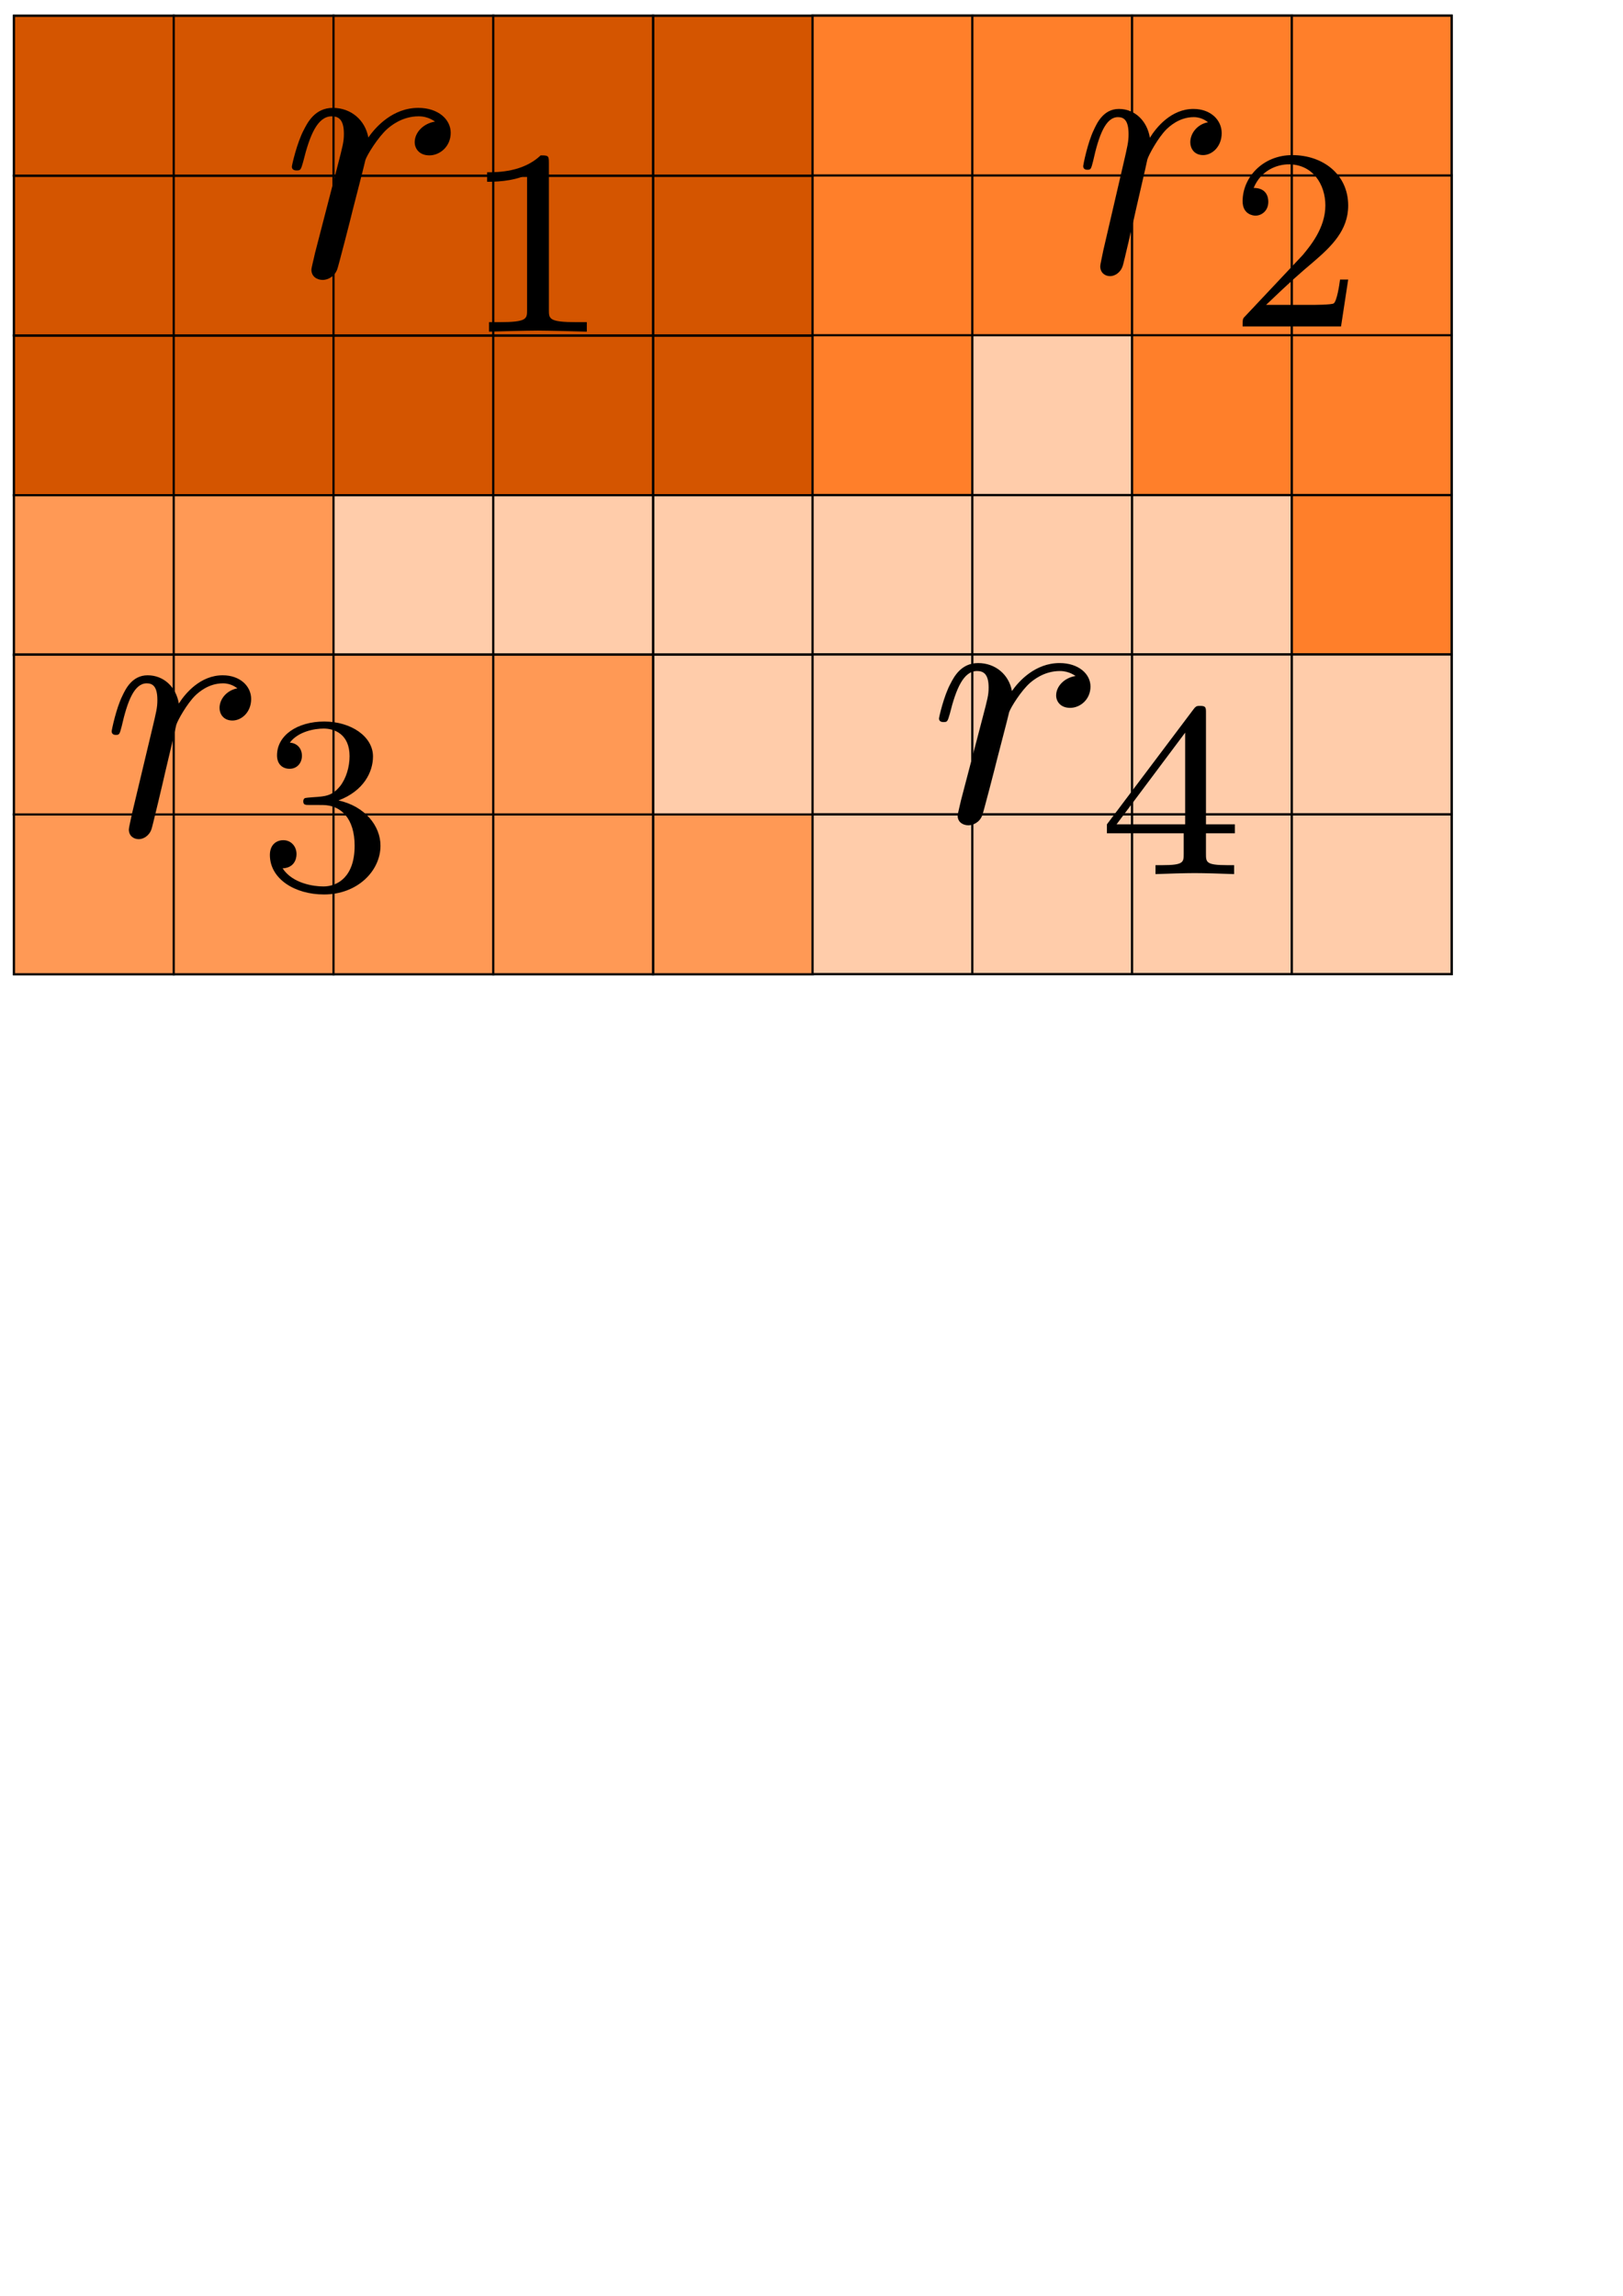 <?xml version="1.0" encoding="UTF-8" standalone="no"?>
<!-- Created with Inkscape (http://www.inkscape.org/) -->

<svg
   xmlns:dc="http://purl.org/dc/elements/1.1/"
   xmlns:cc="http://creativecommons.org/ns#"
   xmlns:rdf="http://www.w3.org/1999/02/22-rdf-syntax-ns#"
   xmlns:svg="http://www.w3.org/2000/svg"
   xmlns="http://www.w3.org/2000/svg"
   xmlns:sodipodi="http://sodipodi.sourceforge.net/DTD/sodipodi-0.dtd"
   xmlns:inkscape="http://www.inkscape.org/namespaces/inkscape"
   version="1.0"
   width="744.094"
   height="1052.362"
   id="svg3951"
   sodipodi:version="0.32"
   inkscape:version="0.47 r22583"
   sodipodi:docname="macromicro.svg"
   inkscape:output_extension="org.inkscape.output.svg.inkscape">
  <sodipodi:namedview
     inkscape:window-height="830"
     inkscape:window-width="1440"
     inkscape:pageshadow="2"
     inkscape:pageopacity="0.0"
     guidetolerance="10.0"
     gridtolerance="10.0"
     objecttolerance="10.0"
     borderopacity="1.0"
     bordercolor="#666666"
     pagecolor="#ffffff"
     id="base"
     showgrid="false"
     inkscape:zoom="1.0517683"
     inkscape:cx="457.20619"
     inkscape:cy="822.37694"
     inkscape:window-x="312"
     inkscape:window-y="89"
     inkscape:current-layer="svg3951"
     inkscape:window-maximized="0" />
  <defs
     id="defs3953">
    <inkscape:perspective
       sodipodi:type="inkscape:persp3d"
       inkscape:vp_x="0 : 526.18109 : 1"
       inkscape:vp_y="0 : 1000 : 0"
       inkscape:vp_z="744.09448 : 526.18109 : 1"
       inkscape:persp3d-origin="372.04724 : 350.78739 : 1"
       id="perspective3963" />
    <clipPath
       id="clipPath3028"
       clipPathUnits="userSpaceOnUse">
      <path
         id="path3030"
         d="m 0,1.801 280,0 0,228.199 -280,0 0,-228.199 z" />
    </clipPath>
    <inkscape:perspective
       id="perspective3018"
       inkscape:persp3d-origin="0.5 : 0.33333333 : 1"
       inkscape:vp_z="1 : 0.5 : 1"
       inkscape:vp_y="0 : 1000 : 0"
       inkscape:vp_x="0 : 0.5 : 1"
       sodipodi:type="inkscape:persp3d" />
    <clipPath
       id="clipPath3864"
       clipPathUnits="userSpaceOnUse">
      <path
         id="path3866"
         d="m 0,1.801 290,0 0,228.199 -290,0 0,-228.199 z" />
    </clipPath>
    <inkscape:perspective
       id="perspective3854"
       inkscape:persp3d-origin="0.5 : 0.33333333 : 1"
       inkscape:vp_z="1 : 0.5 : 1"
       inkscape:vp_y="0 : 1000 : 0"
       inkscape:vp_x="0 : 0.5 : 1"
       sodipodi:type="inkscape:persp3d" />
    <clipPath
       id="clipPath3920"
       clipPathUnits="userSpaceOnUse">
      <path
         id="path3922"
         d="m 0,1.801 290,0 0,218.199 -290,0 0,-218.199 z" />
    </clipPath>
    <inkscape:perspective
       id="perspective3910"
       inkscape:persp3d-origin="0.5 : 0.33333333 : 1"
       inkscape:vp_z="1 : 0.5 : 1"
       inkscape:vp_y="0 : 1000 : 0"
       inkscape:vp_x="0 : 0.5 : 1"
       sodipodi:type="inkscape:persp3d" />
    <clipPath
       id="clipPath3976"
       clipPathUnits="userSpaceOnUse">
      <path
         id="path3978"
         d="m 0,1.801 290,0 0,228.199 -290,0 0,-228.199 z" />
    </clipPath>
    <inkscape:perspective
       id="perspective3966"
       inkscape:persp3d-origin="0.5 : 0.33333333 : 1"
       inkscape:vp_z="1 : 0.5 : 1"
       inkscape:vp_y="0 : 1000 : 0"
       inkscape:vp_x="0 : 0.5 : 1"
       sodipodi:type="inkscape:persp3d" />
  </defs>
  <path
     d="M 6.415,226.999 L 6.415,153.754 L 79.66,153.754 L 79.66,226.999 L 6.415,226.999 z"
     id="path5083"
     style="fill:#d45500;fill-opacity:1;fill-rule:evenodd;stroke:#000000;stroke-width:1;stroke-linecap:butt;stroke-linejoin:miter;stroke-miterlimit:3.976;stroke-dasharray:none;stroke-dashoffset:0;stroke-opacity:1;opacity:1" />
  <path
     d="M 6.415,226.999 L 6.415,153.754 L 79.66,153.754 L 79.66,226.999 L 6.415,226.999 z"
     id="path5085"
     style="fill:#d45500;fill-opacity:1;fill-rule:evenodd;stroke:#000000;stroke-width:1;stroke-linecap:butt;stroke-linejoin:miter;stroke-miterlimit:3.976;stroke-dasharray:none;stroke-dashoffset:0;stroke-opacity:1;opacity:1" />
  <path
     d="M 6.415,226.999 L 6.415,153.754 L 79.66,153.754 L 79.66,226.999 L 6.415,226.999 z"
     id="path5093"
     style="fill:#d45500;fill-opacity:1;fill-rule:evenodd;stroke:#000000;stroke-width:1;stroke-linecap:butt;stroke-linejoin:miter;stroke-miterlimit:3.976;stroke-dasharray:none;stroke-dashoffset:0;stroke-opacity:1;opacity:1" />
  <path
     d="M 79.66,226.999 L 79.66,153.754 L 152.904,153.754 L 152.904,226.999 L 79.66,226.999 z"
     id="path5099"
     style="fill:#d45500;fill-opacity:1;fill-rule:evenodd;stroke:#000000;stroke-width:1;stroke-linecap:butt;stroke-linejoin:miter;stroke-miterlimit:3.976;stroke-dasharray:none;stroke-dashoffset:0;stroke-opacity:1;opacity:1" />
  <path
     d="M 79.66,226.999 L 79.66,153.754 L 152.904,153.754 L 152.904,226.999 L 79.66,226.999 z"
     id="path5101"
     style="fill:#d45500;fill-opacity:1;fill-rule:evenodd;stroke:#000000;stroke-width:1;stroke-linecap:butt;stroke-linejoin:miter;stroke-miterlimit:3.976;stroke-dasharray:none;stroke-dashoffset:0;stroke-opacity:1;opacity:1" />
  <path
     d="M 79.66,226.999 L 79.66,153.754 L 152.904,153.754 L 152.904,226.999 L 79.66,226.999 z"
     id="path5109"
     style="fill:#d45500;fill-opacity:1;fill-rule:evenodd;stroke:#000000;stroke-width:1;stroke-linecap:butt;stroke-linejoin:miter;stroke-miterlimit:3.976;stroke-dasharray:none;stroke-dashoffset:0;stroke-opacity:1;opacity:1" />
  <path
     d="M 152.904,226.999 L 152.904,153.754 L 226.149,153.754 L 226.149,226.999 L 152.904,226.999 z"
     id="path5115"
     style="fill:#d45500;fill-opacity:1;fill-rule:evenodd;stroke:#000000;stroke-width:1;stroke-linecap:butt;stroke-linejoin:miter;stroke-miterlimit:3.976;stroke-dasharray:none;stroke-dashoffset:0;stroke-opacity:1;opacity:1" />
  <path
     d="M 152.904,226.999 L 152.904,153.754 L 226.149,153.754 L 226.149,226.999 L 152.904,226.999 z"
     id="path5117"
     style="fill:#d45500;fill-opacity:1;fill-rule:evenodd;stroke:#000000;stroke-width:1;stroke-linecap:butt;stroke-linejoin:miter;stroke-miterlimit:3.976;stroke-dasharray:none;stroke-dashoffset:0;stroke-opacity:1;opacity:1" />
  <path
     d="M 152.904,226.999 L 152.904,153.754 L 226.149,153.754 L 226.149,226.999 L 152.904,226.999 z"
     id="path5125"
     style="fill:#d45500;fill-opacity:1;fill-rule:evenodd;stroke:#000000;stroke-width:1;stroke-linecap:butt;stroke-linejoin:miter;stroke-miterlimit:3.976;stroke-dasharray:none;stroke-dashoffset:0;stroke-opacity:1;opacity:1" />
  <path
     d="M 299.393,226.999 L 299.393,153.754 L 372.638,153.754 L 372.638,226.999 L 299.393,226.999 z"
     id="path5131"
     style="fill:#d45500;fill-opacity:1;fill-rule:evenodd;stroke:#000000;stroke-width:1;stroke-linecap:butt;stroke-linejoin:miter;stroke-miterlimit:3.976;stroke-dasharray:none;stroke-dashoffset:0;stroke-opacity:1;opacity:1" />
  <path
     d="M 299.393,226.999 L 299.393,153.754 L 372.638,153.754 L 372.638,226.999 L 299.393,226.999 z"
     id="path5133"
     style="fill:#d45500;fill-opacity:1;fill-rule:evenodd;stroke:#000000;stroke-width:1;stroke-linecap:butt;stroke-linejoin:miter;stroke-miterlimit:3.976;stroke-dasharray:none;stroke-dashoffset:0;stroke-opacity:1;opacity:1" />
  <path
     d="M 299.393,226.999 L 299.393,153.754 L 372.638,153.754 L 372.638,226.999 L 299.393,226.999 z"
     id="path5141"
     style="fill:#d45500;fill-opacity:1;fill-rule:evenodd;stroke:#000000;stroke-width:1;stroke-linecap:butt;stroke-linejoin:miter;stroke-miterlimit:3.976;stroke-dasharray:none;stroke-dashoffset:0;stroke-opacity:1;opacity:1" />
  <path
     d="M 226.149,226.999 L 226.149,153.754 L 299.393,153.754 L 299.393,226.999 L 226.149,226.999 z"
     id="path5147"
     style="fill:#d45500;fill-opacity:1;fill-rule:evenodd;stroke:#000000;stroke-width:1;stroke-linecap:butt;stroke-linejoin:miter;stroke-miterlimit:3.976;stroke-dasharray:none;stroke-dashoffset:0;stroke-opacity:1;opacity:1" />
  <path
     d="M 226.149,226.999 L 226.149,153.754 L 299.393,153.754 L 299.393,226.999 L 226.149,226.999 z"
     id="path5149"
     style="fill:#d45500;fill-opacity:1;fill-rule:evenodd;stroke:#000000;stroke-width:1;stroke-linecap:butt;stroke-linejoin:miter;stroke-miterlimit:3.976;stroke-dasharray:none;stroke-dashoffset:0;stroke-opacity:1;opacity:1" />
  <path
     d="M 226.149,226.999 L 226.149,153.754 L 299.393,153.754 L 299.393,226.999 L 226.149,226.999 z"
     id="path5157"
     style="fill:#d45500;fill-opacity:1;fill-rule:evenodd;stroke:#000000;stroke-width:1;stroke-linecap:butt;stroke-linejoin:miter;stroke-miterlimit:3.976;stroke-dasharray:none;stroke-dashoffset:0;stroke-opacity:1;opacity:1" />
  <path
     d="M 6.415,153.754 L 6.415,80.51 L 79.66,80.51 L 79.66,153.754 L 6.415,153.754 z"
     id="path5165"
     style="fill:#d45500;fill-opacity:1;fill-rule:evenodd;stroke:#000000;stroke-width:1;stroke-linecap:butt;stroke-linejoin:miter;stroke-miterlimit:3.976;stroke-dasharray:none;stroke-dashoffset:0;stroke-opacity:1;opacity:1" />
  <path
     d="M 6.415,153.754 L 6.415,80.51 L 79.66,80.51 L 79.66,153.754 L 6.415,153.754 z"
     id="path5167"
     style="fill:#d45500;fill-opacity:1;fill-rule:evenodd;stroke:#000000;stroke-width:1;stroke-linecap:butt;stroke-linejoin:miter;stroke-miterlimit:3.976;stroke-dasharray:none;stroke-dashoffset:0;stroke-opacity:1;opacity:1" />
  <path
     d="M 6.415,153.754 L 6.415,80.51 L 79.66,80.51 L 79.66,153.754 L 6.415,153.754 z"
     id="path5175"
     style="fill:#d45500;fill-opacity:1;fill-rule:evenodd;stroke:#000000;stroke-width:1;stroke-linecap:butt;stroke-linejoin:miter;stroke-miterlimit:3.976;stroke-dasharray:none;stroke-dashoffset:0;stroke-opacity:1;opacity:1" />
  <path
     d="M 79.66,153.754 L 79.66,80.51 L 152.904,80.51 L 152.904,153.754 L 79.66,153.754 z"
     id="path5181"
     style="fill:#d45500;fill-opacity:1;fill-rule:evenodd;stroke:#000000;stroke-width:1;stroke-linecap:butt;stroke-linejoin:miter;stroke-miterlimit:3.976;stroke-dasharray:none;stroke-dashoffset:0;stroke-opacity:1;opacity:1" />
  <path
     d="M 79.66,153.754 L 79.66,80.51 L 152.904,80.51 L 152.904,153.754 L 79.66,153.754 z"
     id="path5183"
     style="fill:#d45500;fill-opacity:1;fill-rule:evenodd;stroke:#000000;stroke-width:1;stroke-linecap:butt;stroke-linejoin:miter;stroke-miterlimit:3.976;stroke-dasharray:none;stroke-dashoffset:0;stroke-opacity:1;opacity:1" />
  <path
     d="M 79.66,153.754 L 79.66,80.51 L 152.904,80.51 L 152.904,153.754 L 79.66,153.754 z"
     id="path5191"
     style="fill:#d45500;fill-opacity:1;fill-rule:evenodd;stroke:#000000;stroke-width:1;stroke-linecap:butt;stroke-linejoin:miter;stroke-miterlimit:3.976;stroke-dasharray:none;stroke-dashoffset:0;stroke-opacity:1;opacity:1" />
  <path
     d="M 152.904,153.754 L 152.904,80.51 L 226.149,80.51 L 226.149,153.754 L 152.904,153.754 z"
     id="path5197"
     style="fill:#d45500;fill-opacity:1;fill-rule:evenodd;stroke:#000000;stroke-width:1;stroke-linecap:butt;stroke-linejoin:miter;stroke-miterlimit:3.976;stroke-dasharray:none;stroke-dashoffset:0;stroke-opacity:1;opacity:1" />
  <path
     d="M 152.904,153.754 L 152.904,80.51 L 226.149,80.51 L 226.149,153.754 L 152.904,153.754 z"
     id="path5199"
     style="fill:#d45500;fill-opacity:1;fill-rule:evenodd;stroke:#000000;stroke-width:1;stroke-linecap:butt;stroke-linejoin:miter;stroke-miterlimit:3.976;stroke-dasharray:none;stroke-dashoffset:0;stroke-opacity:1;opacity:1" />
  <path
     d="M 152.904,153.754 L 152.904,80.51 L 226.149,80.51 L 226.149,153.754 L 152.904,153.754 z"
     id="path5207"
     style="fill:#d45500;fill-opacity:1;fill-rule:evenodd;stroke:#000000;stroke-width:1;stroke-linecap:butt;stroke-linejoin:miter;stroke-miterlimit:3.976;stroke-dasharray:none;stroke-dashoffset:0;stroke-opacity:1;opacity:1" />
  <path
     d="M 299.393,153.754 L 299.393,80.51 L 372.638,80.51 L 372.638,153.754 L 299.393,153.754 z"
     id="path5213"
     style="fill:#d45500;fill-opacity:1;fill-rule:evenodd;stroke:#000000;stroke-width:1;stroke-linecap:butt;stroke-linejoin:miter;stroke-miterlimit:3.976;stroke-dasharray:none;stroke-dashoffset:0;stroke-opacity:1;opacity:1" />
  <path
     d="M 299.393,153.754 L 299.393,80.51 L 372.638,80.51 L 372.638,153.754 L 299.393,153.754 z"
     id="path5215"
     style="fill:#d45500;fill-opacity:1;fill-rule:evenodd;stroke:#000000;stroke-width:1;stroke-linecap:butt;stroke-linejoin:miter;stroke-miterlimit:3.976;stroke-dasharray:none;stroke-dashoffset:0;stroke-opacity:1;opacity:1" />
  <path
     d="M 299.393,153.754 L 299.393,80.51 L 372.638,80.51 L 372.638,153.754 L 299.393,153.754 z"
     id="path5223"
     style="fill:#d45500;fill-opacity:1;fill-rule:evenodd;stroke:#000000;stroke-width:1;stroke-linecap:butt;stroke-linejoin:miter;stroke-miterlimit:3.976;stroke-dasharray:none;stroke-dashoffset:0;stroke-opacity:1;opacity:1" />
  <path
     d="M 226.149,153.754 L 226.149,80.51 L 299.393,80.51 L 299.393,153.754 L 226.149,153.754 z"
     id="path5229"
     style="fill:#d45500;fill-opacity:1;fill-rule:evenodd;stroke:#000000;stroke-width:1;stroke-linecap:butt;stroke-linejoin:miter;stroke-miterlimit:3.976;stroke-dasharray:none;stroke-dashoffset:0;stroke-opacity:1;opacity:1" />
  <path
     d="M 226.149,153.754 L 226.149,80.51 L 299.393,80.51 L 299.393,153.754 L 226.149,153.754 z"
     id="path5231"
     style="fill:#d45500;fill-opacity:1;fill-rule:evenodd;stroke:#000000;stroke-width:1;stroke-linecap:butt;stroke-linejoin:miter;stroke-miterlimit:3.976;stroke-dasharray:none;stroke-dashoffset:0;stroke-opacity:1;opacity:1" />
  <path
     d="M 226.149,153.754 L 226.149,80.51 L 299.393,80.51 L 299.393,153.754 L 226.149,153.754 z"
     id="path5239"
     style="fill:#d45500;fill-opacity:1;fill-rule:evenodd;stroke:#000000;stroke-width:1;stroke-linecap:butt;stroke-linejoin:miter;stroke-miterlimit:3.976;stroke-dasharray:none;stroke-dashoffset:0;stroke-opacity:1;opacity:1" />
  <path
     d="M 6.415,80.51 L 6.415,7.265 L 79.66,7.265 L 79.66,80.51 L 6.415,80.51 z"
     id="path5247"
     style="fill:#d45500;fill-opacity:1;fill-rule:evenodd;stroke:#000000;stroke-width:1;stroke-linecap:butt;stroke-linejoin:miter;stroke-miterlimit:3.976;stroke-dasharray:none;stroke-dashoffset:0;stroke-opacity:1;opacity:1" />
  <path
     d="M 6.415,80.51 L 6.415,7.265 L 79.66,7.265 L 79.66,80.51 L 6.415,80.51 z"
     id="path5249"
     style="fill:#d45500;fill-opacity:1;fill-rule:evenodd;stroke:#000000;stroke-width:1;stroke-linecap:butt;stroke-linejoin:miter;stroke-miterlimit:3.976;stroke-dasharray:none;stroke-dashoffset:0;stroke-opacity:1;opacity:1" />
  <path
     d="M 6.415,80.51 L 6.415,7.265 L 79.66,7.265 L 79.66,80.51 L 6.415,80.51 z"
     id="path5257"
     style="fill:#d45500;fill-opacity:1;fill-rule:evenodd;stroke:#000000;stroke-width:1;stroke-linecap:butt;stroke-linejoin:miter;stroke-miterlimit:3.976;stroke-dasharray:none;stroke-dashoffset:0;stroke-opacity:1;opacity:1" />
  <path
     d="M 79.66,80.51 L 79.66,7.265 L 152.904,7.265 L 152.904,80.51 L 79.66,80.51 z"
     id="path5263"
     style="fill:#d45500;fill-opacity:1;fill-rule:evenodd;stroke:#000000;stroke-width:1;stroke-linecap:butt;stroke-linejoin:miter;stroke-miterlimit:3.976;stroke-dasharray:none;stroke-dashoffset:0;stroke-opacity:1;opacity:1" />
  <path
     d="M 79.66,80.51 L 79.66,7.265 L 152.904,7.265 L 152.904,80.51 L 79.66,80.51 z"
     id="path5265"
     style="fill:#d45500;fill-opacity:1;fill-rule:evenodd;stroke:#000000;stroke-width:1;stroke-linecap:butt;stroke-linejoin:miter;stroke-miterlimit:3.976;stroke-dasharray:none;stroke-dashoffset:0;stroke-opacity:1;opacity:1" />
  <path
     d="M 79.66,80.51 L 79.66,7.265 L 152.904,7.265 L 152.904,80.51 L 79.66,80.51 z"
     id="path5273"
     style="fill:#d45500;fill-opacity:1;fill-rule:evenodd;stroke:#000000;stroke-width:1;stroke-linecap:butt;stroke-linejoin:miter;stroke-miterlimit:3.976;stroke-dasharray:none;stroke-dashoffset:0;stroke-opacity:1;opacity:1" />
  <path
     d="M 152.904,80.51 L 152.904,7.265 L 226.149,7.265 L 226.149,80.51 L 152.904,80.51 z"
     id="path5279"
     style="fill:#d45500;fill-opacity:1;fill-rule:evenodd;stroke:#000000;stroke-width:1;stroke-linecap:butt;stroke-linejoin:miter;stroke-miterlimit:3.976;stroke-dasharray:none;stroke-dashoffset:0;stroke-opacity:1;opacity:1" />
  <path
     d="M 152.904,80.51 L 152.904,7.265 L 226.149,7.265 L 226.149,80.51 L 152.904,80.51 z"
     id="path5281"
     style="fill:#d45500;fill-opacity:1;fill-rule:evenodd;stroke:#000000;stroke-width:1;stroke-linecap:butt;stroke-linejoin:miter;stroke-miterlimit:3.976;stroke-dasharray:none;stroke-dashoffset:0;stroke-opacity:1;opacity:1" />
  <path
     d="M 152.904,80.51 L 152.904,7.265 L 226.149,7.265 L 226.149,80.51 L 152.904,80.51 z"
     id="path5289"
     style="fill:#d45500;fill-opacity:1;fill-rule:evenodd;stroke:#000000;stroke-width:1;stroke-linecap:butt;stroke-linejoin:miter;stroke-miterlimit:3.976;stroke-dasharray:none;stroke-dashoffset:0;stroke-opacity:1;opacity:1" />
  <path
     d="M 299.393,80.51 L 299.393,7.265 L 372.638,7.265 L 372.638,80.51 L 299.393,80.51 z"
     id="path5295"
     style="fill:#d45500;fill-opacity:1;fill-rule:evenodd;stroke:#000000;stroke-width:1;stroke-linecap:butt;stroke-linejoin:miter;stroke-miterlimit:3.976;stroke-dasharray:none;stroke-dashoffset:0;stroke-opacity:1;opacity:1" />
  <path
     d="M 299.393,80.51 L 299.393,7.265 L 372.638,7.265 L 372.638,80.51 L 299.393,80.51 z"
     id="path5297"
     style="fill:#d45500;fill-opacity:1;fill-rule:evenodd;stroke:#000000;stroke-width:1;stroke-linecap:butt;stroke-linejoin:miter;stroke-miterlimit:3.976;stroke-dasharray:none;stroke-dashoffset:0;stroke-opacity:1;opacity:1" />
  <path
     d="M 299.393,80.51 L 299.393,7.265 L 372.638,7.265 L 372.638,80.51 L 299.393,80.51 z"
     id="path5305"
     style="fill:#d45500;fill-opacity:1;fill-rule:evenodd;stroke:#000000;stroke-width:1;stroke-linecap:butt;stroke-linejoin:miter;stroke-miterlimit:3.976;stroke-dasharray:none;stroke-dashoffset:0;stroke-opacity:1;opacity:1" />
  <path
     d="M 226.149,80.51 L 226.149,7.265 L 299.393,7.265 L 299.393,80.51 L 226.149,80.51 z"
     id="path5311"
     style="fill:#d45500;fill-opacity:1;fill-rule:evenodd;stroke:#000000;stroke-width:1;stroke-linecap:butt;stroke-linejoin:miter;stroke-miterlimit:3.976;stroke-dasharray:none;stroke-dashoffset:0;stroke-opacity:1;opacity:1" />
  <path
     d="M 226.149,80.51 L 226.149,7.265 L 299.393,7.265 L 299.393,80.51 L 226.149,80.51 z"
     id="path5313"
     style="fill:#d45500;fill-opacity:1;fill-rule:evenodd;stroke:#000000;stroke-width:1;stroke-linecap:butt;stroke-linejoin:miter;stroke-miterlimit:3.976;stroke-dasharray:none;stroke-dashoffset:0;stroke-opacity:1;opacity:1" />
  <path
     d="M 226.149,80.51 L 226.149,7.265 L 299.393,7.265 L 299.393,80.51 L 226.149,80.51 z"
     id="path5321"
     style="fill:#d45500;fill-opacity:1;fill-rule:evenodd;stroke:#000000;stroke-width:1;stroke-linecap:butt;stroke-linejoin:miter;stroke-miterlimit:3.976;stroke-dasharray:none;stroke-dashoffset:0;stroke-opacity:1;opacity:1" />
  <g
     transform="matrix(5.002,0,0,-4.839,131.102,157.842)"
     inkscape:label="teste"
     id="g3020"
     style="fill:#000000;fill-opacity:1">
    <g
       transform="scale(0.1,0.1)"
       id="g3022"
       style="fill:#000000;fill-opacity:1">
      <g
         id="g3024"
         style="fill:#000000;fill-opacity:1">
        <g
           clip-path="url(#clipPath3028)"
           id="g3026"
           style="fill:#000000;fill-opacity:1">
          <path
             id="path3032"
             style="fill:#000000;fill-opacity:1;fill-rule:nonzero;stroke:none"
             d="m 26.559,86.18 c -1.078,-5.391 -3.231,-13.66 -3.231,-15.461 0,-6.469 5.024,-9.699 10.402,-9.699 4.301,0 10.758,2.879 13.27,10.059 0.719,1.441 12.91,50.344 14.352,56.813 2.867,11.859 9.32,37.031 11.476,46.738 1.434,4.672 11.48,21.57 20.094,29.48 2.867,2.52 13.269,11.891 28.687,11.891 9.321,0 14.7,-4.98 15.063,-4.98 C 125.898,209.23 118,200.699 118,191.461 c 0,-5.691 3.898,-12.449 13.48,-12.449 9.579,0 19.532,8.34 19.532,21.398 0,12.699 -11.473,23.59 -29.711,23.59 C 98.051,224 82.309,206.129 75.512,195.91 72.648,212.32 59.77,224 42.961,224 26.512,224 19.711,209.891 16.488,203.391 10.051,191.102 5.398,169.41 5.398,168.328 c 0,-3.609 3.59,-3.609 4.301,-3.609 3.59,0 3.949,0.359 6.102,8.301 6.098,25.64 13.27,42.98 26.18,42.98 6.098,0 11.121,-2.898 11.121,-16.559 0,-7.55 -1.07,-11.511 -5.742,-30.203" />
          <path
             id="path3034"
             style="fill:#000000;fill-opacity:1;fill-rule:nonzero;stroke:none"
             d="m 241,171.93 c 0,6.789 -0.5,7.07 -7.52,7.07 -16.039,-15.75 -38.839,-16 -49.109,-16 l 0,-9 c 6.059,0 22.731,0 36.629,6.629 l 0,-128.07 c 0,-8.289 0,-11.547 -25.27,-11.547 l -9.601,0 0,-9 c 4.519,0.25 35.402,1 44.691,1 7.782,0 39.41,-0.75 44.942,-1 l 0,9 -9.582,0 C 241,21.012 241,24.281 241,32.578" />
        </g>
      </g>
    </g>
  </g>
  <path
     d="M 6.415,300.243 L 6.415,226.999 L 79.66,226.999 L 79.66,300.243 L 6.415,300.243 z"
     id="path3961"
     style="fill:#383838;fill-opacity:1;fill-rule:evenodd;stroke:#000000;stroke-width:1;stroke-linecap:butt;stroke-linejoin:miter;stroke-miterlimit:3.976;stroke-dasharray:none;stroke-dashoffset:0;stroke-opacity:1;opacity:1" />
  <path
     d="M 6.415,300.243 L 6.415,226.999 L 79.66,226.999 L 79.66,300.243 L 6.415,300.243 z"
     id="path4478"
     style="fill:#383838;fill-opacity:1;fill-rule:evenodd;stroke:#000000;stroke-width:1;stroke-linecap:butt;stroke-linejoin:miter;stroke-miterlimit:3.976;stroke-dasharray:none;stroke-dashoffset:0;stroke-opacity:1;opacity:1" />
  <path
     d="M 6.415,300.243 L 6.415,226.999 L 79.66,226.999 L 79.66,300.243 L 6.415,300.243 z"
     id="path4952"
     style="fill:#ff9955;fill-opacity:1;fill-rule:evenodd;stroke:#000000;stroke-width:1;stroke-linecap:butt;stroke-linejoin:miter;stroke-miterlimit:3.976;stroke-dasharray:none;stroke-dashoffset:0;stroke-opacity:1;opacity:1" />
  <path
     d="M 79.66,300.243 L 79.66,226.999 L 152.904,226.999 L 152.904,300.243 L 79.66,300.243 z"
     id="path4975"
     style="fill:#383838;fill-opacity:1;fill-rule:evenodd;stroke:#000000;stroke-width:1;stroke-linecap:butt;stroke-linejoin:miter;stroke-miterlimit:3.976;stroke-dasharray:none;stroke-dashoffset:0;stroke-opacity:1;opacity:1" />
  <path
     d="M 79.66,300.243 L 79.66,226.999 L 152.904,226.999 L 152.904,300.243 L 79.66,300.243 z"
     id="path4977"
     style="fill:#383838;fill-opacity:1;fill-rule:evenodd;stroke:#000000;stroke-width:1;stroke-linecap:butt;stroke-linejoin:miter;stroke-miterlimit:3.976;stroke-dasharray:none;stroke-dashoffset:0;stroke-opacity:1;opacity:1" />
  <path
     d="M 79.66,300.243 L 79.66,226.999 L 152.904,226.999 L 152.904,300.243 L 79.66,300.243 z"
     id="path4985"
     style="fill:#ff9955;fill-opacity:1;fill-rule:evenodd;stroke:#000000;stroke-width:1;stroke-linecap:butt;stroke-linejoin:miter;stroke-miterlimit:3.976;stroke-dasharray:none;stroke-dashoffset:0;stroke-opacity:1;opacity:1" />
  <path
     d="M 152.904,300.243 L 152.904,226.999 L 226.149,226.999 L 226.149,300.243 L 152.904,300.243 z"
     id="path4991"
     style="fill:#666666;fill-opacity:1;fill-rule:evenodd;stroke:#000000;stroke-width:1;stroke-linecap:butt;stroke-linejoin:miter;stroke-miterlimit:3.976;stroke-dasharray:none;stroke-dashoffset:0;stroke-opacity:1;opacity:1" />
  <path
     d="M 152.904,300.243 L 152.904,226.999 L 226.149,226.999 L 226.149,300.243 L 152.904,300.243 z"
     id="path4993"
     style="fill:#666666;fill-opacity:1;fill-rule:evenodd;stroke:#000000;stroke-width:1;stroke-linecap:butt;stroke-linejoin:miter;stroke-miterlimit:3.976;stroke-dasharray:none;stroke-dashoffset:0;stroke-opacity:1;opacity:1" />
  <path
     d="M 152.904,300.243 L 152.904,226.999 L 226.149,226.999 L 226.149,300.243 L 152.904,300.243 z"
     id="path5001"
     style="fill:#ffccaa;fill-opacity:1;fill-rule:evenodd;stroke:#000000;stroke-width:1;stroke-linecap:butt;stroke-linejoin:miter;stroke-miterlimit:3.976;stroke-dasharray:none;stroke-dashoffset:0;stroke-opacity:1;opacity:1" />
  <path
     d="M 299.393,300.243 L 299.393,226.999 L 372.638,226.999 L 372.638,300.243 L 299.393,300.243 z"
     id="path5007"
     style="fill:#666666;fill-opacity:1;fill-rule:evenodd;stroke:#000000;stroke-width:1;stroke-linecap:butt;stroke-linejoin:miter;stroke-miterlimit:3.976;stroke-dasharray:none;stroke-dashoffset:0;stroke-opacity:1;opacity:1" />
  <path
     d="M 299.393,300.243 L 299.393,226.999 L 372.638,226.999 L 372.638,300.243 L 299.393,300.243 z"
     id="path5009"
     style="fill:#666666;fill-opacity:1;fill-rule:evenodd;stroke:#000000;stroke-width:1;stroke-linecap:butt;stroke-linejoin:miter;stroke-miterlimit:3.976;stroke-dasharray:none;stroke-dashoffset:0;stroke-opacity:1;opacity:1" />
  <path
     d="M 299.393,300.243 L 299.393,226.999 L 372.638,226.999 L 372.638,300.243 L 299.393,300.243 z"
     id="path5017"
     style="fill:#ffccaa;fill-opacity:1;fill-rule:evenodd;stroke:#000000;stroke-width:1;stroke-linecap:butt;stroke-linejoin:miter;stroke-miterlimit:3.976;stroke-dasharray:none;stroke-dashoffset:0;stroke-opacity:1;opacity:1" />
  <path
     d="M 226.149,300.243 L 226.149,226.999 L 299.393,226.999 L 299.393,300.243 L 226.149,300.243 z"
     id="path5023"
     style="fill:none;fill-opacity:1;fill-rule:evenodd;stroke:#000000;stroke-width:1;stroke-linecap:butt;stroke-linejoin:miter;stroke-miterlimit:3.976;stroke-dasharray:none;stroke-dashoffset:0;stroke-opacity:1;opacity:1" />
  <path
     d="M 226.149,300.243 L 226.149,226.999 L 299.393,226.999 L 299.393,300.243 L 226.149,300.243 z"
     id="path5025"
     style="fill:none;fill-opacity:1;fill-rule:evenodd;stroke:#000000;stroke-width:1;stroke-linecap:butt;stroke-linejoin:miter;stroke-miterlimit:3.976;stroke-dasharray:none;stroke-dashoffset:0;stroke-opacity:1;opacity:1" />
  <path
     d="M 226.149,300.243 L 226.149,226.999 L 299.393,226.999 L 299.393,300.243 L 226.149,300.243 z"
     id="path5033"
     style="fill:#ffccaa;fill-opacity:1;fill-rule:evenodd;stroke:#000000;stroke-width:1;stroke-linecap:butt;stroke-linejoin:miter;stroke-miterlimit:3.976;stroke-dasharray:none;stroke-dashoffset:0;stroke-opacity:1;opacity:1" />
  <path
     d="M 372.537,300.161 L 372.537,226.917 L 445.781,226.917 L 445.781,300.161 L 372.537,300.161 z"
     id="path7557"
     style="fill:none;fill-opacity:1;fill-rule:evenodd;stroke:#000000;stroke-width:1;stroke-linecap:butt;stroke-linejoin:miter;stroke-miterlimit:3.976;stroke-dasharray:none;stroke-dashoffset:0;stroke-opacity:1;opacity:1" />
  <path
     d="M 372.537,300.161 L 372.537,226.917 L 445.781,226.917 L 445.781,300.161 L 372.537,300.161 z"
     id="path7559"
     style="fill:none;fill-opacity:1;fill-rule:evenodd;stroke:#000000;stroke-width:1;stroke-linecap:butt;stroke-linejoin:miter;stroke-miterlimit:3.976;stroke-dasharray:none;stroke-dashoffset:0;stroke-opacity:1;opacity:1" />
  <path
     d="M 372.537,300.161 L 372.537,226.917 L 445.781,226.917 L 445.781,300.161 L 372.537,300.161 z"
     id="path7561"
     style="fill:#ffccaa;fill-opacity:1;fill-rule:evenodd;stroke:#000000;stroke-width:1;stroke-linecap:butt;stroke-linejoin:miter;stroke-miterlimit:3.976;stroke-dasharray:none;stroke-dashoffset:0;stroke-opacity:1;opacity:1" />
  <path
     d="M 445.781,300.161 L 445.781,226.917 L 519.026,226.917 L 519.026,300.161 L 445.781,300.161 z"
     id="path7563"
     style="fill:none;fill-opacity:1;fill-rule:evenodd;stroke:#000000;stroke-width:1;stroke-linecap:butt;stroke-linejoin:miter;stroke-miterlimit:3.976;stroke-dasharray:none;stroke-dashoffset:0;stroke-opacity:1;opacity:1" />
  <path
     d="M 445.781,300.161 L 445.781,226.917 L 519.026,226.917 L 519.026,300.161 L 445.781,300.161 z"
     id="path7565"
     style="fill:none;fill-opacity:1;fill-rule:evenodd;stroke:#000000;stroke-width:1;stroke-linecap:butt;stroke-linejoin:miter;stroke-miterlimit:3.976;stroke-dasharray:none;stroke-dashoffset:0;stroke-opacity:1;opacity:1" />
  <path
     d="M 445.781,300.161 L 445.781,226.917 L 519.026,226.917 L 519.026,300.161 L 445.781,300.161 z"
     id="path7567"
     style="fill:#ffccaa;fill-opacity:1;fill-rule:evenodd;stroke:#000000;stroke-width:1;stroke-linecap:butt;stroke-linejoin:miter;stroke-miterlimit:3.976;stroke-dasharray:none;stroke-dashoffset:0;stroke-opacity:1;opacity:1" />
  <path
     d="M 519.026,300.161 L 519.026,226.917 L 592.27,226.917 L 592.27,300.161 L 519.026,300.161 z"
     id="path7569"
     style="fill:none;fill-opacity:1;fill-rule:evenodd;stroke:#000000;stroke-width:1;stroke-linecap:butt;stroke-linejoin:miter;stroke-miterlimit:3.976;stroke-dasharray:none;stroke-dashoffset:0;stroke-opacity:1;opacity:1" />
  <path
     d="M 519.026,300.161 L 519.026,226.917 L 592.27,226.917 L 592.27,300.161 L 519.026,300.161 z"
     id="path7571"
     style="fill:none;fill-opacity:1;fill-rule:evenodd;stroke:#000000;stroke-width:1;stroke-linecap:butt;stroke-linejoin:miter;stroke-miterlimit:3.976;stroke-dasharray:none;stroke-dashoffset:0;stroke-opacity:1;opacity:1" />
  <path
     d="M 519.026,300.161 L 519.026,226.917 L 592.27,226.917 L 592.27,300.161 L 519.026,300.161 z"
     id="path7573"
     style="fill:#ffccaa;fill-opacity:1;fill-rule:evenodd;stroke:#000000;stroke-width:1;stroke-linecap:butt;stroke-linejoin:miter;stroke-miterlimit:3.976;stroke-dasharray:none;stroke-dashoffset:0;stroke-opacity:1;opacity:1" />
  <path
     d="M 592.27,300.161 L 592.27,226.917 L 665.515,226.917 L 665.515,300.161 L 592.27,300.161 z"
     id="path7581"
     style="fill:none;fill-opacity:1;fill-rule:evenodd;stroke:#000000;stroke-width:1;stroke-linecap:butt;stroke-linejoin:miter;stroke-miterlimit:3.976;stroke-dasharray:none;stroke-dashoffset:0;stroke-opacity:1;opacity:1" />
  <path
     d="M 592.27,300.161 L 592.27,226.917 L 665.515,226.917 L 665.515,300.161 L 592.27,300.161 z"
     id="path7583"
     style="fill:none;fill-opacity:1;fill-rule:evenodd;stroke:#000000;stroke-width:1;stroke-linecap:butt;stroke-linejoin:miter;stroke-miterlimit:3.976;stroke-dasharray:none;stroke-dashoffset:0;stroke-opacity:1;opacity:1" />
  <path
     d="M 592.27,300.161 L 592.27,226.917 L 665.515,226.917 L 665.515,300.161 L 592.27,300.161 z"
     id="path7585"
     style="fill:#ff7f2a;fill-opacity:1;fill-rule:evenodd;stroke:#000000;stroke-width:1;stroke-linecap:butt;stroke-linejoin:miter;stroke-miterlimit:3.976;stroke-dasharray:none;stroke-dashoffset:0;stroke-opacity:1;opacity:1" />
  <path
     d="M 372.537,226.917 L 372.537,153.672 L 445.781,153.672 L 445.781,226.917 L 372.537,226.917 z"
     id="path7587"
     style="fill:none;fill-opacity:1;fill-rule:evenodd;stroke:#000000;stroke-width:1;stroke-linecap:butt;stroke-linejoin:miter;stroke-miterlimit:3.976;stroke-dasharray:none;stroke-dashoffset:0;stroke-opacity:1;opacity:1" />
  <path
     d="M 372.537,226.917 L 372.537,153.672 L 445.781,153.672 L 445.781,226.917 L 372.537,226.917 z"
     id="path7589"
     style="fill:none;fill-opacity:1;fill-rule:evenodd;stroke:#000000;stroke-width:1;stroke-linecap:butt;stroke-linejoin:miter;stroke-miterlimit:3.976;stroke-dasharray:none;stroke-dashoffset:0;stroke-opacity:1;opacity:1" />
  <path
     d="M 372.537,226.917 L 372.537,153.672 L 445.781,153.672 L 445.781,226.917 L 372.537,226.917 z"
     id="path7591"
     style="fill:#ff7f2a;fill-opacity:1;fill-rule:evenodd;stroke:#000000;stroke-width:1;stroke-linecap:butt;stroke-linejoin:miter;stroke-miterlimit:3.976;stroke-dasharray:none;stroke-dashoffset:0;stroke-opacity:1;opacity:1" />
  <path
     d="M 445.781,226.917 L 445.781,153.672 L 519.026,153.672 L 519.026,226.917 L 445.781,226.917 z"
     id="path7593"
     style="fill:none;fill-opacity:1;fill-rule:evenodd;stroke:#000000;stroke-width:1;stroke-linecap:butt;stroke-linejoin:miter;stroke-miterlimit:3.976;stroke-dasharray:none;stroke-dashoffset:0;stroke-opacity:1;opacity:1" />
  <path
     d="M 445.781,226.917 L 445.781,153.672 L 519.026,153.672 L 519.026,226.917 L 445.781,226.917 z"
     id="path7595"
     style="fill:none;fill-opacity:1;fill-rule:evenodd;stroke:#000000;stroke-width:1;stroke-linecap:butt;stroke-linejoin:miter;stroke-miterlimit:3.976;stroke-dasharray:none;stroke-dashoffset:0;stroke-opacity:1;opacity:1" />
  <path
     d="M 445.781,226.917 L 445.781,153.672 L 519.026,153.672 L 519.026,226.917 L 445.781,226.917 z"
     id="path7597"
     style="fill:#ffccaa;fill-opacity:1;fill-rule:evenodd;stroke:#000000;stroke-width:1;stroke-linecap:butt;stroke-linejoin:miter;stroke-miterlimit:3.976;stroke-dasharray:none;stroke-dashoffset:0;stroke-opacity:1;opacity:1" />
  <path
     d="M 519.026,226.917 L 519.026,153.672 L 592.27,153.672 L 592.27,226.917 L 519.026,226.917 z"
     id="path7599"
     style="fill:#ccffaa;fill-opacity:1;fill-rule:evenodd;stroke:#000000;stroke-width:1;stroke-linecap:butt;stroke-linejoin:miter;stroke-miterlimit:3.976;stroke-dasharray:none;stroke-dashoffset:0;stroke-opacity:1;opacity:1" />
  <path
     d="M 519.026,226.917 L 519.026,153.672 L 592.27,153.672 L 592.27,226.917 L 519.026,226.917 z"
     id="path7601"
     style="fill:#ccffaa;fill-opacity:1;fill-rule:evenodd;stroke:#000000;stroke-width:1;stroke-linecap:butt;stroke-linejoin:miter;stroke-miterlimit:3.976;stroke-dasharray:none;stroke-dashoffset:0;stroke-opacity:1;opacity:1" />
  <path
     d="M 519.026,226.917 L 519.026,153.672 L 592.27,153.672 L 592.27,226.917 L 519.026,226.917 z"
     id="path7603"
     style="fill:#ff7f2a;fill-opacity:1;fill-rule:evenodd;stroke:#000000;stroke-width:1;stroke-linecap:butt;stroke-linejoin:miter;stroke-miterlimit:3.976;stroke-dasharray:none;stroke-dashoffset:0;stroke-opacity:1;opacity:1" />
  <path
     d="M 592.27,226.917 L 592.27,153.672 L 665.515,153.672 L 665.515,226.917 L 592.27,226.917 z"
     id="path7611"
     style="fill:#ccffaa;fill-opacity:1;fill-rule:evenodd;stroke:#000000;stroke-width:1;stroke-linecap:butt;stroke-linejoin:miter;stroke-miterlimit:3.976;stroke-dasharray:none;stroke-dashoffset:0;stroke-opacity:1;opacity:1" />
  <path
     d="M 592.27,226.917 L 592.27,153.672 L 665.515,153.672 L 665.515,226.917 L 592.27,226.917 z"
     id="path7613"
     style="fill:#ccffaa;fill-opacity:1;fill-rule:evenodd;stroke:#000000;stroke-width:1;stroke-linecap:butt;stroke-linejoin:miter;stroke-miterlimit:3.976;stroke-dasharray:none;stroke-dashoffset:0;stroke-opacity:1;opacity:1" />
  <path
     d="M 592.27,226.917 L 592.27,153.672 L 665.515,153.672 L 665.515,226.917 L 592.27,226.917 z"
     id="path7615"
     style="fill:#ff7f2a;fill-opacity:1;fill-rule:evenodd;stroke:#000000;stroke-width:1;stroke-linecap:butt;stroke-linejoin:miter;stroke-miterlimit:3.976;stroke-dasharray:none;stroke-dashoffset:0;stroke-opacity:1;opacity:1" />
  <path
     d="M 372.537,153.672 L 372.537,80.428 L 445.781,80.428 L 445.781,153.672 L 372.537,153.672 z"
     id="path7617"
     style="fill:none;fill-opacity:1;fill-rule:evenodd;stroke:#000000;stroke-width:1;stroke-linecap:butt;stroke-linejoin:miter;stroke-miterlimit:3.976;stroke-dasharray:none;stroke-dashoffset:0;stroke-opacity:1;opacity:1" />
  <path
     d="M 372.537,153.672 L 372.537,80.428 L 445.781,80.428 L 445.781,153.672 L 372.537,153.672 z"
     id="path7619"
     style="fill:none;fill-opacity:1;fill-rule:evenodd;stroke:#000000;stroke-width:1;stroke-linecap:butt;stroke-linejoin:miter;stroke-miterlimit:3.976;stroke-dasharray:none;stroke-dashoffset:0;stroke-opacity:1;opacity:1" />
  <path
     d="M 372.537,153.672 L 372.537,80.428 L 445.781,80.428 L 445.781,153.672 L 372.537,153.672 z"
     id="path7621"
     style="fill:#ff7f2a;fill-opacity:1;fill-rule:evenodd;stroke:#000000;stroke-width:1;stroke-linecap:butt;stroke-linejoin:miter;stroke-miterlimit:3.976;stroke-dasharray:none;stroke-dashoffset:0;stroke-opacity:1;opacity:1" />
  <path
     d="M 445.781,153.672 L 445.781,80.428 L 519.026,80.428 L 519.026,153.672 L 445.781,153.672 z"
     id="path7623"
     style="fill:#ccffaa;fill-opacity:1;fill-rule:evenodd;stroke:#000000;stroke-width:1;stroke-linecap:butt;stroke-linejoin:miter;stroke-miterlimit:3.976;stroke-dasharray:none;stroke-dashoffset:0;stroke-opacity:1;opacity:1" />
  <path
     d="M 445.781,153.672 L 445.781,80.428 L 519.026,80.428 L 519.026,153.672 L 445.781,153.672 z"
     id="path7625"
     style="fill:#ccffaa;fill-opacity:1;fill-rule:evenodd;stroke:#000000;stroke-width:1;stroke-linecap:butt;stroke-linejoin:miter;stroke-miterlimit:3.976;stroke-dasharray:none;stroke-dashoffset:0;stroke-opacity:1;opacity:1" />
  <path
     d="M 445.781,153.672 L 445.781,80.428 L 519.026,80.428 L 519.026,153.672 L 445.781,153.672 z"
     id="path7627"
     style="fill:#ff7f2a;fill-opacity:1;fill-rule:evenodd;stroke:#000000;stroke-width:1;stroke-linecap:butt;stroke-linejoin:miter;stroke-miterlimit:3.976;stroke-dasharray:none;stroke-dashoffset:0;stroke-opacity:1;opacity:1" />
  <path
     d="M 519.026,153.672 L 519.026,80.428 L 592.27,80.428 L 592.27,153.672 L 519.026,153.672 z"
     id="path7629"
     style="fill:#ccffaa;fill-opacity:1;fill-rule:evenodd;stroke:#000000;stroke-width:1;stroke-linecap:butt;stroke-linejoin:miter;stroke-miterlimit:3.976;stroke-dasharray:none;stroke-dashoffset:0;stroke-opacity:1;opacity:1" />
  <path
     d="M 519.026,153.672 L 519.026,80.428 L 592.27,80.428 L 592.27,153.672 L 519.026,153.672 z"
     id="path7631"
     style="fill:#ccffaa;fill-opacity:1;fill-rule:evenodd;stroke:#000000;stroke-width:1;stroke-linecap:butt;stroke-linejoin:miter;stroke-miterlimit:3.976;stroke-dasharray:none;stroke-dashoffset:0;stroke-opacity:1;opacity:1" />
  <path
     d="M 519.026,153.672 L 519.026,80.428 L 592.27,80.428 L 592.27,153.672 L 519.026,153.672 z"
     id="path7633"
     style="fill:#ff7f2a;fill-opacity:1;fill-rule:evenodd;stroke:#000000;stroke-width:1;stroke-linecap:butt;stroke-linejoin:miter;stroke-miterlimit:3.976;stroke-dasharray:none;stroke-dashoffset:0;stroke-opacity:1;opacity:1" />
  <path
     d="M 592.27,153.672 L 592.27,80.428 L 665.515,80.428 L 665.515,153.672 L 592.27,153.672 z"
     id="path7641"
     style="fill:#ccffaa;fill-opacity:1;fill-rule:evenodd;stroke:#000000;stroke-width:1;stroke-linecap:butt;stroke-linejoin:miter;stroke-miterlimit:3.976;stroke-dasharray:none;stroke-dashoffset:0;stroke-opacity:1;opacity:1" />
  <path
     d="M 592.27,153.672 L 592.27,80.428 L 665.515,80.428 L 665.515,153.672 L 592.27,153.672 z"
     id="path7643"
     style="fill:#ccffaa;fill-opacity:1;fill-rule:evenodd;stroke:#000000;stroke-width:1;stroke-linecap:butt;stroke-linejoin:miter;stroke-miterlimit:3.976;stroke-dasharray:none;stroke-dashoffset:0;stroke-opacity:1;opacity:1" />
  <path
     d="M 592.27,153.672 L 592.27,80.428 L 665.515,80.428 L 665.515,153.672 L 592.27,153.672 z"
     id="path7645"
     style="fill:#ff7f2a;fill-opacity:1;fill-rule:evenodd;stroke:#000000;stroke-width:1;stroke-linecap:butt;stroke-linejoin:miter;stroke-miterlimit:3.976;stroke-dasharray:none;stroke-dashoffset:0;stroke-opacity:1;opacity:1" />
  <path
     d="M 372.537,80.428 L 372.537,7.183 L 445.781,7.183 L 445.781,80.428 L 372.537,80.428 z"
     id="path7647"
     style="fill:none;fill-opacity:1;fill-rule:evenodd;stroke:#000000;stroke-width:1;stroke-linecap:butt;stroke-linejoin:miter;stroke-miterlimit:3.976;stroke-dasharray:none;stroke-dashoffset:0;stroke-opacity:1;opacity:1" />
  <path
     d="M 372.537,80.428 L 372.537,7.183 L 445.781,7.183 L 445.781,80.428 L 372.537,80.428 z"
     id="path7649"
     style="fill:none;fill-opacity:1;fill-rule:evenodd;stroke:#000000;stroke-width:1;stroke-linecap:butt;stroke-linejoin:miter;stroke-miterlimit:3.976;stroke-dasharray:none;stroke-dashoffset:0;stroke-opacity:1;opacity:1" />
  <path
     d="M 372.537,80.428 L 372.537,7.183 L 445.781,7.183 L 445.781,80.428 L 372.537,80.428 z"
     id="path7651"
     style="fill:#ff7f2a;fill-opacity:1;fill-rule:evenodd;stroke:#000000;stroke-width:1;stroke-linecap:butt;stroke-linejoin:miter;stroke-miterlimit:3.976;stroke-dasharray:none;stroke-dashoffset:0;stroke-opacity:1;opacity:1" />
  <path
     d="M 445.781,80.428 L 445.781,7.183 L 519.026,7.183 L 519.026,80.428 L 445.781,80.428 z"
     id="path7653"
     style="fill:#ccffaa;fill-opacity:1;fill-rule:evenodd;stroke:#000000;stroke-width:1;stroke-linecap:butt;stroke-linejoin:miter;stroke-miterlimit:3.976;stroke-dasharray:none;stroke-dashoffset:0;stroke-opacity:1;opacity:1" />
  <path
     d="M 445.781,80.428 L 445.781,7.183 L 519.026,7.183 L 519.026,80.428 L 445.781,80.428 z"
     id="path7655"
     style="fill:#ccffaa;fill-opacity:1;fill-rule:evenodd;stroke:#000000;stroke-width:1;stroke-linecap:butt;stroke-linejoin:miter;stroke-miterlimit:3.976;stroke-dasharray:none;stroke-dashoffset:0;stroke-opacity:1;opacity:1" />
  <path
     d="M 445.781,80.428 L 445.781,7.183 L 519.026,7.183 L 519.026,80.428 L 445.781,80.428 z"
     id="path7657"
     style="fill:#ff7f2a;fill-opacity:1;fill-rule:evenodd;stroke:#000000;stroke-width:1;stroke-linecap:butt;stroke-linejoin:miter;stroke-miterlimit:3.976;stroke-dasharray:none;stroke-dashoffset:0;stroke-opacity:1;opacity:1" />
  <path
     d="M 519.026,80.428 L 519.026,7.183 L 592.27,7.183 L 592.27,80.428 L 519.026,80.428 z"
     id="path7659"
     style="fill:#ccffaa;fill-opacity:1;fill-rule:evenodd;stroke:#000000;stroke-width:1;stroke-linecap:butt;stroke-linejoin:miter;stroke-miterlimit:3.976;stroke-dasharray:none;stroke-dashoffset:0;stroke-opacity:1;opacity:1" />
  <path
     d="M 519.026,80.428 L 519.026,7.183 L 592.27,7.183 L 592.27,80.428 L 519.026,80.428 z"
     id="path7661"
     style="fill:#ccffaa;fill-opacity:1;fill-rule:evenodd;stroke:#000000;stroke-width:1;stroke-linecap:butt;stroke-linejoin:miter;stroke-miterlimit:3.976;stroke-dasharray:none;stroke-dashoffset:0;stroke-opacity:1;opacity:1" />
  <path
     d="M 519.026,80.428 L 519.026,7.183 L 592.27,7.183 L 592.27,80.428 L 519.026,80.428 z"
     id="path7663"
     style="fill:#ff7f2a;fill-opacity:1;fill-rule:evenodd;stroke:#000000;stroke-width:1;stroke-linecap:butt;stroke-linejoin:miter;stroke-miterlimit:3.976;stroke-dasharray:none;stroke-dashoffset:0;stroke-opacity:1;opacity:1" />
  <path
     d="M 592.27,80.428 L 592.27,7.183 L 665.515,7.183 L 665.515,80.428 L 592.27,80.428 z"
     id="path7671"
     style="fill:#ccffaa;fill-opacity:1;fill-rule:evenodd;stroke:#000000;stroke-width:1;stroke-linecap:butt;stroke-linejoin:miter;stroke-miterlimit:3.976;stroke-dasharray:none;stroke-dashoffset:0;stroke-opacity:1;opacity:1" />
  <path
     d="M 592.27,80.428 L 592.27,7.183 L 665.515,7.183 L 665.515,80.428 L 592.27,80.428 z"
     id="path7673"
     style="fill:#ff7f2a;fill-opacity:1;fill-rule:evenodd;stroke:#000000;stroke-width:1;stroke-linecap:butt;stroke-linejoin:miter;stroke-miterlimit:3.976;stroke-dasharray:none;stroke-dashoffset:0;stroke-opacity:1;opacity:1" />
  <path
     d="M 592.27,80.428 L 592.27,7.183 L 665.515,7.183 L 665.515,80.428 L 592.27,80.428 z"
     id="path7675"
     style="fill:#000000;fill-opacity:0;fill-rule:evenodd;stroke:none;stroke-width:1;stroke-linecap:butt;stroke-linejoin:miter;stroke-miterlimit:3.976;stroke-dasharray:none;stroke-dashoffset:0;stroke-opacity:1;opacity:1" />
  <path
     d="M 6.415,446.578 L 6.415,373.333 L 79.66,373.333 L 79.66,446.578 L 6.415,446.578 z"
     id="path7865"
     style="fill:#aaffee;fill-opacity:1;fill-rule:evenodd;stroke:#000000;stroke-width:1;stroke-linecap:butt;stroke-linejoin:miter;stroke-miterlimit:3.976;stroke-dasharray:none;stroke-dashoffset:0;stroke-opacity:1;opacity:1" />
  <path
     d="M 6.415,446.578 L 6.415,373.333 L 79.66,373.333 L 79.66,446.578 L 6.415,446.578 z"
     id="path7867"
     style="fill:#aaffee;fill-opacity:1;fill-rule:evenodd;stroke:#000000;stroke-width:1;stroke-linecap:butt;stroke-linejoin:miter;stroke-miterlimit:3.976;stroke-dasharray:none;stroke-dashoffset:0;stroke-opacity:1;opacity:1" />
  <path
     d="M 6.415,446.578 L 6.415,373.333 L 79.66,373.333 L 79.66,446.578 L 6.415,446.578 z"
     id="path7869"
     style="fill:#ff9955;fill-opacity:1;fill-rule:evenodd;stroke:#000000;stroke-width:1;stroke-linecap:butt;stroke-linejoin:miter;stroke-miterlimit:3.976;stroke-dasharray:none;stroke-dashoffset:0;stroke-opacity:1;opacity:1" />
  <path
     d="M 79.66,446.578 L 79.66,373.333 L 152.904,373.333 L 152.904,446.578 L 79.66,446.578 z"
     id="path7871"
     style="fill:#aaffee;fill-opacity:1;fill-rule:evenodd;stroke:#000000;stroke-width:1;stroke-linecap:butt;stroke-linejoin:miter;stroke-miterlimit:3.976;stroke-dasharray:none;stroke-dashoffset:0;stroke-opacity:1;opacity:1" />
  <path
     d="M 79.66,446.578 L 79.66,373.333 L 152.904,373.333 L 152.904,446.578 L 79.66,446.578 z"
     id="path7873"
     style="fill:#aaffee;fill-opacity:1;fill-rule:evenodd;stroke:#000000;stroke-width:1;stroke-linecap:butt;stroke-linejoin:miter;stroke-miterlimit:3.976;stroke-dasharray:none;stroke-dashoffset:0;stroke-opacity:1;opacity:1" />
  <path
     d="M 79.66,446.578 L 79.66,373.333 L 152.904,373.333 L 152.904,446.578 L 79.66,446.578 z"
     id="path7875"
     style="fill:#ff9955;fill-opacity:1;fill-rule:evenodd;stroke:#000000;stroke-width:1;stroke-linecap:butt;stroke-linejoin:miter;stroke-miterlimit:3.976;stroke-dasharray:none;stroke-dashoffset:0;stroke-opacity:1;opacity:1" />
  <path
     d="M 152.904,446.578 L 152.904,373.333 L 226.149,373.333 L 226.149,446.578 L 152.904,446.578 z"
     id="path7877"
     style="fill:#aaffee;fill-opacity:1;fill-rule:evenodd;stroke:#000000;stroke-width:1;stroke-linecap:butt;stroke-linejoin:miter;stroke-miterlimit:3.976;stroke-dasharray:none;stroke-dashoffset:0;stroke-opacity:1;opacity:1" />
  <path
     d="M 152.904,446.578 L 152.904,373.333 L 226.149,373.333 L 226.149,446.578 L 152.904,446.578 z"
     id="path7879"
     style="fill:#aaffee;fill-opacity:1;fill-rule:evenodd;stroke:#000000;stroke-width:1;stroke-linecap:butt;stroke-linejoin:miter;stroke-miterlimit:3.976;stroke-dasharray:none;stroke-dashoffset:0;stroke-opacity:1;opacity:1" />
  <path
     d="M 152.904,446.578 L 152.904,373.333 L 226.149,373.333 L 226.149,446.578 L 152.904,446.578 z"
     id="path7881"
     style="fill:#ff9955;fill-opacity:1;fill-rule:evenodd;stroke:#000000;stroke-width:1;stroke-linecap:butt;stroke-linejoin:miter;stroke-miterlimit:3.976;stroke-dasharray:none;stroke-dashoffset:0;stroke-opacity:1;opacity:1" />
  <path
     d="M 299.393,446.578 L 299.393,373.333 L 372.638,373.333 L 372.638,446.578 L 299.393,446.578 z"
     id="path7883"
     style="fill:#383838;fill-opacity:1;fill-rule:evenodd;stroke:#000000;stroke-width:1;stroke-linecap:butt;stroke-linejoin:miter;stroke-miterlimit:3.976;stroke-dasharray:none;stroke-dashoffset:0;stroke-opacity:1;opacity:1" />
  <path
     d="M 299.393,446.578 L 299.393,373.333 L 372.638,373.333 L 372.638,446.578 L 299.393,446.578 z"
     id="path7885"
     style="fill:#383838;fill-opacity:1;fill-rule:evenodd;stroke:#000000;stroke-width:1;stroke-linecap:butt;stroke-linejoin:miter;stroke-miterlimit:3.976;stroke-dasharray:none;stroke-dashoffset:0;stroke-opacity:1;opacity:1" />
  <path
     d="M 299.393,446.578 L 299.393,373.333 L 372.638,373.333 L 372.638,446.578 L 299.393,446.578 z"
     id="path7887"
     style="fill:#ff9955;fill-opacity:1;fill-rule:evenodd;stroke:#000000;stroke-width:1;stroke-linecap:butt;stroke-linejoin:miter;stroke-miterlimit:3.976;stroke-dasharray:none;stroke-dashoffset:0;stroke-opacity:1;opacity:1" />
  <path
     d="M 226.149,446.578 L 226.149,373.333 L 299.393,373.333 L 299.393,446.578 L 226.149,446.578 z"
     id="path7889"
     style="fill:#aaffee;fill-opacity:1;fill-rule:evenodd;stroke:#000000;stroke-width:1;stroke-linecap:butt;stroke-linejoin:miter;stroke-miterlimit:3.976;stroke-dasharray:none;stroke-dashoffset:0;stroke-opacity:1;opacity:1" />
  <path
     d="M 226.149,446.578 L 226.149,373.333 L 299.393,373.333 L 299.393,446.578 L 226.149,446.578 z"
     id="path7891"
     style="fill:#aaffee;fill-opacity:1;fill-rule:evenodd;stroke:#000000;stroke-width:1;stroke-linecap:butt;stroke-linejoin:miter;stroke-miterlimit:3.976;stroke-dasharray:none;stroke-dashoffset:0;stroke-opacity:1;opacity:1" />
  <path
     d="M 226.149,446.578 L 226.149,373.333 L 299.393,373.333 L 299.393,446.578 L 226.149,446.578 z"
     id="path7893"
     style="fill:#ff9955;fill-opacity:1;fill-rule:evenodd;stroke:#000000;stroke-width:1;stroke-linecap:butt;stroke-linejoin:miter;stroke-miterlimit:3.976;stroke-dasharray:none;stroke-dashoffset:0;stroke-opacity:1;opacity:1" />
  <path
     d="M 6.415,373.333 L 6.415,300.089 L 79.66,300.089 L 79.66,373.333 L 6.415,373.333 z"
     id="path7895"
     style="fill:#aaffee;fill-opacity:1;fill-rule:evenodd;stroke:#000000;stroke-width:1;stroke-linecap:butt;stroke-linejoin:miter;stroke-miterlimit:3.976;stroke-dasharray:none;stroke-dashoffset:0;stroke-opacity:1;opacity:1" />
  <path
     d="M 6.415,373.333 L 6.415,300.089 L 79.66,300.089 L 79.66,373.333 L 6.415,373.333 z"
     id="path7897"
     style="fill:#aaffee;fill-opacity:1;fill-rule:evenodd;stroke:#000000;stroke-width:1;stroke-linecap:butt;stroke-linejoin:miter;stroke-miterlimit:3.976;stroke-dasharray:none;stroke-dashoffset:0;stroke-opacity:1;opacity:1" />
  <path
     d="M 6.415,373.333 L 6.415,300.089 L 79.66,300.089 L 79.66,373.333 L 6.415,373.333 z"
     id="path7899"
     style="fill:#ff9955;fill-opacity:1;fill-rule:evenodd;stroke:#000000;stroke-width:1;stroke-linecap:butt;stroke-linejoin:miter;stroke-miterlimit:3.976;stroke-dasharray:none;stroke-dashoffset:0;stroke-opacity:1;opacity:1" />
  <path
     d="M 79.66,373.333 L 79.66,300.089 L 152.904,300.089 L 152.904,373.333 L 79.66,373.333 z"
     id="path7901"
     style="fill:#aaffee;fill-opacity:1;fill-rule:evenodd;stroke:#000000;stroke-width:1;stroke-linecap:butt;stroke-linejoin:miter;stroke-miterlimit:3.976;stroke-dasharray:none;stroke-dashoffset:0;stroke-opacity:1;opacity:1" />
  <path
     d="M 79.66,373.333 L 79.66,300.089 L 152.904,300.089 L 152.904,373.333 L 79.66,373.333 z"
     id="path7903"
     style="fill:#aaffee;fill-opacity:1;fill-rule:evenodd;stroke:#000000;stroke-width:1;stroke-linecap:butt;stroke-linejoin:miter;stroke-miterlimit:3.976;stroke-dasharray:none;stroke-dashoffset:0;stroke-opacity:1;opacity:1" />
  <path
     d="M 79.66,373.333 L 79.66,300.089 L 152.904,300.089 L 152.904,373.333 L 79.66,373.333 z"
     id="path7905"
     style="fill:#ff9955;fill-opacity:1;fill-rule:evenodd;stroke:#000000;stroke-width:1;stroke-linecap:butt;stroke-linejoin:miter;stroke-miterlimit:3.976;stroke-dasharray:none;stroke-dashoffset:0;stroke-opacity:1;opacity:1" />
  <path
     d="M 152.904,373.333 L 152.904,300.089 L 226.149,300.089 L 226.149,373.333 L 152.904,373.333 z"
     id="path7907"
     style="fill:#aaffee;fill-opacity:1;fill-rule:evenodd;stroke:#000000;stroke-width:1;stroke-linecap:butt;stroke-linejoin:miter;stroke-miterlimit:3.976;stroke-dasharray:none;stroke-dashoffset:0;stroke-opacity:1;opacity:1" />
  <path
     d="M 152.904,373.333 L 152.904,300.089 L 226.149,300.089 L 226.149,373.333 L 152.904,373.333 z"
     id="path7909"
     style="fill:#aaffee;fill-opacity:1;fill-rule:evenodd;stroke:#000000;stroke-width:1;stroke-linecap:butt;stroke-linejoin:miter;stroke-miterlimit:3.976;stroke-dasharray:none;stroke-dashoffset:0;stroke-opacity:1;opacity:1" />
  <path
     d="M 152.904,373.333 L 152.904,300.089 L 226.149,300.089 L 226.149,373.333 L 152.904,373.333 z"
     id="path7911"
     style="fill:#ff9955;fill-opacity:1;fill-rule:evenodd;stroke:#000000;stroke-width:1;stroke-linecap:butt;stroke-linejoin:miter;stroke-miterlimit:3.976;stroke-dasharray:none;stroke-dashoffset:0;stroke-opacity:1;opacity:1" />
  <path
     d="M 299.393,373.333 L 299.393,300.089 L 372.638,300.089 L 372.638,373.333 L 299.393,373.333 z"
     id="path7913"
     style="fill:#666666;fill-opacity:1;fill-rule:evenodd;stroke:#000000;stroke-width:1;stroke-linecap:butt;stroke-linejoin:miter;stroke-miterlimit:3.976;stroke-dasharray:none;stroke-dashoffset:0;stroke-opacity:1;opacity:1" />
  <path
     d="M 299.393,373.333 L 299.393,300.089 L 372.638,300.089 L 372.638,373.333 L 299.393,373.333 z"
     id="path7915"
     style="fill:#666666;fill-opacity:1;fill-rule:evenodd;stroke:#000000;stroke-width:1;stroke-linecap:butt;stroke-linejoin:miter;stroke-miterlimit:3.976;stroke-dasharray:none;stroke-dashoffset:0;stroke-opacity:1;opacity:1" />
  <path
     d="M 299.393,373.333 L 299.393,300.089 L 372.638,300.089 L 372.638,373.333 L 299.393,373.333 z"
     id="path7917"
     style="fill:#ffccaa;fill-opacity:1;fill-rule:evenodd;stroke:#000000;stroke-width:1;stroke-linecap:butt;stroke-linejoin:miter;stroke-miterlimit:3.976;stroke-dasharray:none;stroke-dashoffset:0;stroke-opacity:1;opacity:1" />
  <path
     d="M 226.149,373.333 L 226.149,300.089 L 299.393,300.089 L 299.393,373.333 L 226.149,373.333 z"
     id="path7919"
     style="fill:#aaffee;fill-opacity:1;fill-rule:evenodd;stroke:#000000;stroke-width:1;stroke-linecap:butt;stroke-linejoin:miter;stroke-miterlimit:3.976;stroke-dasharray:none;stroke-dashoffset:0;stroke-opacity:1;opacity:1" />
  <path
     d="M 226.149,373.333 L 226.149,300.089 L 299.393,300.089 L 299.393,373.333 L 226.149,373.333 z"
     id="path7921"
     style="fill:#aaffee;fill-opacity:1;fill-rule:evenodd;stroke:#000000;stroke-width:1;stroke-linecap:butt;stroke-linejoin:miter;stroke-miterlimit:3.976;stroke-dasharray:none;stroke-dashoffset:0;stroke-opacity:1;opacity:1" />
  <path
     d="M 226.149,373.333 L 226.149,300.089 L 299.393,300.089 L 299.393,373.333 L 226.149,373.333 z"
     id="path7923"
     style="fill:#ff9955;fill-opacity:1;fill-rule:evenodd;stroke:#000000;stroke-width:1;stroke-linecap:butt;stroke-linejoin:miter;stroke-miterlimit:3.976;stroke-dasharray:none;stroke-dashoffset:0;stroke-opacity:1;opacity:1" />
  <path
     d="M 372.537,446.495 L 372.537,373.251 L 445.781,373.251 L 445.781,446.495 L 372.537,446.495 z"
     id="path7987"
     style="fill:#ddafe9;fill-opacity:1;fill-rule:evenodd;stroke:#000000;stroke-width:1;stroke-linecap:butt;stroke-linejoin:miter;stroke-miterlimit:3.976;stroke-dasharray:none;stroke-dashoffset:0;stroke-opacity:1;opacity:1" />
  <path
     d="M 372.537,446.495 L 372.537,373.251 L 445.781,373.251 L 445.781,446.495 L 372.537,446.495 z"
     id="path7989"
     style="fill:#ddafe9;fill-opacity:1;fill-rule:evenodd;stroke:#000000;stroke-width:1;stroke-linecap:butt;stroke-linejoin:miter;stroke-miterlimit:3.976;stroke-dasharray:none;stroke-dashoffset:0;stroke-opacity:1;opacity:1" />
  <path
     d="M 372.537,446.495 L 372.537,373.251 L 445.781,373.251 L 445.781,446.495 L 372.537,446.495 z"
     id="path7991"
     style="fill:#ffccaa;fill-opacity:1;fill-rule:evenodd;stroke:#000000;stroke-width:1;stroke-linecap:butt;stroke-linejoin:miter;stroke-miterlimit:3.976;stroke-dasharray:none;stroke-dashoffset:0;stroke-opacity:1;opacity:1" />
  <path
     d="M 445.781,446.495 L 445.781,373.251 L 519.026,373.251 L 519.026,446.495 L 445.781,446.495 z"
     id="path7993"
     style="fill:#ddafe9;fill-opacity:1;fill-rule:evenodd;stroke:#000000;stroke-width:1;stroke-linecap:butt;stroke-linejoin:miter;stroke-miterlimit:3.976;stroke-dasharray:none;stroke-dashoffset:0;stroke-opacity:1;opacity:1" />
  <path
     d="M 445.781,446.495 L 445.781,373.251 L 519.026,373.251 L 519.026,446.495 L 445.781,446.495 z"
     id="path7995"
     style="fill:#ddafe9;fill-opacity:1;fill-rule:evenodd;stroke:#000000;stroke-width:1;stroke-linecap:butt;stroke-linejoin:miter;stroke-miterlimit:3.976;stroke-dasharray:none;stroke-dashoffset:0;stroke-opacity:1;opacity:1" />
  <path
     d="M 445.781,446.495 L 445.781,373.251 L 519.026,373.251 L 519.026,446.495 L 445.781,446.495 z"
     id="path7997"
     style="fill:#ffccaa;fill-opacity:1;fill-rule:evenodd;stroke:#000000;stroke-width:1;stroke-linecap:butt;stroke-linejoin:miter;stroke-miterlimit:3.976;stroke-dasharray:none;stroke-dashoffset:0;stroke-opacity:1;opacity:1" />
  <path
     d="M 519.026,446.495 L 519.026,373.251 L 592.27,373.251 L 592.27,446.495 L 519.026,446.495 z"
     id="path7999"
     style="fill:#ddafe9;fill-opacity:1;fill-rule:evenodd;stroke:#000000;stroke-width:1;stroke-linecap:butt;stroke-linejoin:miter;stroke-miterlimit:3.976;stroke-dasharray:none;stroke-dashoffset:0;stroke-opacity:1;opacity:1" />
  <path
     d="M 519.026,446.495 L 519.026,373.251 L 592.27,373.251 L 592.27,446.495 L 519.026,446.495 z"
     id="path8001"
     style="fill:#ddafe9;fill-opacity:1;fill-rule:evenodd;stroke:#000000;stroke-width:1;stroke-linecap:butt;stroke-linejoin:miter;stroke-miterlimit:3.976;stroke-dasharray:none;stroke-dashoffset:0;stroke-opacity:1;opacity:1" />
  <path
     d="M 519.026,446.495 L 519.026,373.251 L 592.27,373.251 L 592.27,446.495 L 519.026,446.495 z"
     id="path8003"
     style="fill:#ffccaa;fill-opacity:1;fill-rule:evenodd;stroke:#000000;stroke-width:1;stroke-linecap:butt;stroke-linejoin:miter;stroke-miterlimit:3.976;stroke-dasharray:none;stroke-dashoffset:0;stroke-opacity:1;opacity:1" />
  <path
     d="M 592.27,446.495 L 592.27,373.251 L 665.515,373.251 L 665.515,446.495 L 592.27,446.495 z"
     id="path8011"
     style="fill:#ddafe9;fill-opacity:1;fill-rule:evenodd;stroke:#000000;stroke-width:1;stroke-linecap:butt;stroke-linejoin:miter;stroke-miterlimit:3.976;stroke-dasharray:none;stroke-dashoffset:0;stroke-opacity:1;opacity:1" />
  <path
     d="M 592.27,446.495 L 592.27,373.251 L 665.515,373.251 L 665.515,446.495 L 592.27,446.495 z"
     id="path8013"
     style="fill:#ddafe9;fill-opacity:1;fill-rule:evenodd;stroke:#000000;stroke-width:1;stroke-linecap:butt;stroke-linejoin:miter;stroke-miterlimit:3.976;stroke-dasharray:none;stroke-dashoffset:0;stroke-opacity:1;opacity:1" />
  <path
     d="M 592.27,446.495 L 592.27,373.251 L 665.515,373.251 L 665.515,446.495 L 592.27,446.495 z"
     id="path8015"
     style="fill:#ffccaa;fill-opacity:1;fill-rule:evenodd;stroke:#000000;stroke-width:1;stroke-linecap:butt;stroke-linejoin:miter;stroke-miterlimit:3.976;stroke-dasharray:none;stroke-dashoffset:0;stroke-opacity:1;opacity:1" />
  <path
     d="M 372.537,373.251 L 372.537,300.007 L 445.781,300.007 L 445.781,373.251 L 372.537,373.251 z"
     id="path8017"
     style="fill:#ddafe9;fill-opacity:1;fill-rule:evenodd;stroke:#000000;stroke-width:1;stroke-linecap:butt;stroke-linejoin:miter;stroke-miterlimit:3.976;stroke-dasharray:none;stroke-dashoffset:0;stroke-opacity:1;opacity:1" />
  <path
     d="M 372.537,373.251 L 372.537,300.007 L 445.781,300.007 L 445.781,373.251 L 372.537,373.251 z"
     id="path8019"
     style="fill:#ddafe9;fill-opacity:1;fill-rule:evenodd;stroke:#000000;stroke-width:1;stroke-linecap:butt;stroke-linejoin:miter;stroke-miterlimit:3.976;stroke-dasharray:none;stroke-dashoffset:0;stroke-opacity:1;opacity:1" />
  <path
     d="M 372.537,373.251 L 372.537,300.007 L 445.781,300.007 L 445.781,373.251 L 372.537,373.251 z"
     id="path8021"
     style="fill:#ffccaa;fill-opacity:1;fill-rule:evenodd;stroke:#000000;stroke-width:1;stroke-linecap:butt;stroke-linejoin:miter;stroke-miterlimit:3.976;stroke-dasharray:none;stroke-dashoffset:0;stroke-opacity:1;opacity:1" />
  <path
     d="M 445.781,373.251 L 445.781,300.007 L 519.026,300.007 L 519.026,373.251 L 445.781,373.251 z"
     id="path8023"
     style="fill:#ddafe9;fill-opacity:1;fill-rule:evenodd;stroke:#000000;stroke-width:1;stroke-linecap:butt;stroke-linejoin:miter;stroke-miterlimit:3.976;stroke-dasharray:none;stroke-dashoffset:0;stroke-opacity:1;opacity:1" />
  <path
     d="M 445.781,373.251 L 445.781,300.007 L 519.026,300.007 L 519.026,373.251 L 445.781,373.251 z"
     id="path8025"
     style="fill:#ddafe9;fill-opacity:1;fill-rule:evenodd;stroke:#000000;stroke-width:1;stroke-linecap:butt;stroke-linejoin:miter;stroke-miterlimit:3.976;stroke-dasharray:none;stroke-dashoffset:0;stroke-opacity:1;opacity:1" />
  <path
     d="M 445.781,373.251 L 445.781,300.007 L 519.026,300.007 L 519.026,373.251 L 445.781,373.251 z"
     id="path8027"
     style="fill:#ffccaa;fill-opacity:1;fill-rule:evenodd;stroke:#000000;stroke-width:1;stroke-linecap:butt;stroke-linejoin:miter;stroke-miterlimit:3.976;stroke-dasharray:none;stroke-dashoffset:0;stroke-opacity:1;opacity:1" />
  <path
     d="M 519.026,373.251 L 519.026,300.007 L 592.27,300.007 L 592.27,373.251 L 519.026,373.251 z"
     id="path8029"
     style="fill:#ddafe9;fill-opacity:1;fill-rule:evenodd;stroke:#000000;stroke-width:1;stroke-linecap:butt;stroke-linejoin:miter;stroke-miterlimit:3.976;stroke-dasharray:none;stroke-dashoffset:0;stroke-opacity:1;opacity:1" />
  <path
     d="M 519.026,373.251 L 519.026,300.007 L 592.27,300.007 L 592.27,373.251 L 519.026,373.251 z"
     id="path8031"
     style="fill:#ddafe9;fill-opacity:1;fill-rule:evenodd;stroke:#000000;stroke-width:1;stroke-linecap:butt;stroke-linejoin:miter;stroke-miterlimit:3.976;stroke-dasharray:none;stroke-dashoffset:0;stroke-opacity:1;opacity:1" />
  <path
     d="M 519.026,373.251 L 519.026,300.007 L 592.27,300.007 L 592.27,373.251 L 519.026,373.251 z"
     id="path8033"
     style="fill:#ffccaa;fill-opacity:1;fill-rule:evenodd;stroke:#000000;stroke-width:1;stroke-linecap:butt;stroke-linejoin:miter;stroke-miterlimit:3.976;stroke-dasharray:none;stroke-dashoffset:0;stroke-opacity:1;opacity:1" />
  <path
     d="M 592.27,373.251 L 592.27,300.007 L 665.515,300.007 L 665.515,373.251 L 592.27,373.251 z"
     id="path8041"
     style="fill:#ddafe9;fill-opacity:1;fill-rule:evenodd;stroke:#000000;stroke-width:1;stroke-linecap:butt;stroke-linejoin:miter;stroke-miterlimit:3.976;stroke-dasharray:none;stroke-dashoffset:0;stroke-opacity:1;opacity:1" />
  <path
     d="M 592.27,373.251 L 592.27,300.007 L 665.515,300.007 L 665.515,373.251 L 592.27,373.251 z"
     id="path8043"
     style="fill:#ddafe9;fill-opacity:1;fill-rule:evenodd;stroke:#000000;stroke-width:1;stroke-linecap:butt;stroke-linejoin:miter;stroke-miterlimit:3.976;stroke-dasharray:none;stroke-dashoffset:0;stroke-opacity:1;opacity:1" />
  <path
     d="M 592.27,373.251 L 592.27,300.007 L 665.515,300.007 L 665.515,373.251 L 592.27,373.251 z"
     id="path8045"
     style="fill:#ffccaa;fill-opacity:1;fill-rule:evenodd;stroke:#000000;stroke-width:1;stroke-linecap:butt;stroke-linejoin:miter;stroke-miterlimit:3.976;stroke-dasharray:none;stroke-dashoffset:0;stroke-opacity:1;opacity:1" />
  <flowRoot
     id="flowRoot10322"
     xml:space="preserve"
     style="font-size:40px;font-style:normal;font-weight:normal;fill:#000000;fill-opacity:1;stroke:none;stroke-width:1px;stroke-linecap:butt;stroke-linejoin:miter;stroke-opacity:1;font-family:Bitstream Vera Sans"><flowRegion
       id="flowRegion10324"><rect
         width="0"
         height="106.695"
         x="227.07"
         y="89.367"
         id="rect10326" /></flowRegion><flowPara
       id="flowPara10328" /></flowRoot>  <g
     transform="matrix(4.361,0,0,-4.703,494.252,155.281)"
     inkscape:label="r2"
     id="g3856">
    <g
       transform="scale(0.1,0.1)"
       id="g3858">
      <g
         id="g3860">
        <g
           clip-path="url(#clipPath3864)"
           id="g3862">
          <path
             id="path3868"
             style="fill:#000000;fill-opacity:1;fill-rule:nonzero;stroke:none"
             d="m 26.559,86.18 c -1.078,-5.391 -3.231,-13.66 -3.231,-15.461 0,-6.469 5.024,-9.699 10.402,-9.699 4.301,0 10.758,2.879 13.27,10.059 0.719,1.441 12.91,50.344 14.352,56.813 2.867,11.859 9.32,37.031 11.476,46.738 1.434,4.672 11.48,21.57 20.094,29.48 2.867,2.52 13.269,11.891 28.687,11.891 9.321,0 14.7,-4.98 15.063,-4.98 C 125.898,209.23 118,200.699 118,191.461 c 0,-5.691 3.898,-12.449 13.48,-12.449 9.579,0 19.532,8.34 19.532,21.398 0,12.699 -11.473,23.59 -29.711,23.59 C 98.051,224 82.309,206.129 75.512,195.91 72.648,212.32 59.77,224 42.961,224 26.512,224 19.711,209.891 16.488,203.391 10.051,191.102 5.398,169.41 5.398,168.328 c 0,-3.609 3.59,-3.609 4.301,-3.609 3.59,0 3.949,0.359 6.102,8.301 6.098,25.64 13.27,42.98 26.18,42.98 6.098,0 11.121,-2.898 11.121,-16.559 0,-7.55 -1.07,-11.511 -5.742,-30.203" />
          <path
             id="path3870"
             style="fill:#000000;fill-opacity:1;fill-rule:nonzero;stroke:none"
             d="m 284,57.691 -8.57,0 C 274.68,52.09 272.16,37.078 268.891,34.531 266.871,33 247.5,33 243.969,33 l -46.297,0 c 26.43,23.441 35.226,30.5 50.328,42.352 18.629,14.879 36,30.5 36,54.449 0,30.5 -26.621,49.187 -58.77,49.187 -31.14,0 -52.23,-21.84 -52.23,-44.937 0,-12.801 10.949,-14.063 13.5,-14.063 6.109,0 13.512,4.332 13.512,13.5 0,4.59 -1.832,13.512 -15.391,13.512 7.84,17.551 25.039,22.988 36.918,22.988 25.289,0 38.461,-19.636 38.461,-40.019 0,-21.891 -15.648,-39.239 -23.711,-48.297 L 175.531,21.801 c -2.519,-2.262 -2.519,-2.77 -2.519,-9.812 l 103.457,0" />
        </g>
      </g>
    </g>
  </g>
  <g
     transform="matrix(4.392,0,0,-4.609,48.826,410.941)"
     inkscape:label="r3"
     id="g3912">
    <g
       transform="scale(0.1,0.1)"
       id="g3914">
      <g
         id="g3916">
        <g
           clip-path="url(#clipPath3920)"
           id="g3918">
          <path
             id="path3924"
             style="fill:#000000;fill-opacity:1;fill-rule:nonzero;stroke:none"
             d="m 26.559,82.18 c -1.078,-5.391 -3.231,-13.66 -3.231,-15.461 0,-6.469 5.024,-9.699 10.402,-9.699 4.301,0 10.758,2.879 13.27,10.059 0.719,1.441 12.91,50.344 14.352,56.813 2.867,11.859 9.32,37.031 11.476,46.738 1.434,4.672 11.48,21.57 20.094,29.48 2.867,2.52 13.269,11.891 28.687,11.891 9.321,0 14.7,-4.98 15.063,-4.98 C 125.898,205.23 118,196.699 118,187.461 c 0,-5.691 3.898,-12.449 13.48,-12.449 9.579,0 19.532,8.34 19.532,21.398 0,12.699 -11.473,23.59 -29.711,23.59 C 98.051,220 82.309,202.129 75.512,191.91 72.648,208.32 59.77,220 42.961,220 26.512,220 19.711,205.891 16.488,199.391 10.051,187.102 5.398,165.41 5.398,164.328 c 0,-3.609 3.59,-3.609 4.301,-3.609 3.59,0 3.949,0.359 6.102,8.301 6.098,25.64 13.27,42.98 26.18,42.98 6.098,0 11.121,-2.898 11.121,-16.559 0,-7.55 -1.07,-11.511 -5.742,-30.203" />
          <path
             id="path3926"
             style="fill:#000000;fill-opacity:1;fill-rule:nonzero;stroke:none"
             d="m 225.449,90.988 c 19.531,0 33.563,-13.59 33.563,-40.5 C 259.012,19.309 240.961,10 226.422,10 c -10.024,0 -32.063,2.828 -42.594,18 11.774,0.5 14.531,8.828 14.531,14.129 0,8.07 -6.007,13.883 -13.781,13.883 -7.019,0 -14.027,-4.32 -14.027,-14.711 0,-23.832 26.09,-39.289 56.461,-39.289 34.879,0 59,23.379 59,48.519 0,19.609 -16.133,39.219 -43.821,45 26.43,9.547 36,28.41 36,43.75 0,19.86 -22.91,34.731 -50.851,34.731 -27.942,0 -49.34,-13.582 -49.34,-33.684 0,-8.547 5.551,-13.316 13.129,-13.316 7.832,0 12.883,5.808 12.883,12.879 0,7.32 -4.953,12.629 -12.621,13.129 8.757,11.191 26.039,13.992 35.3,13.992 11.27,0 27.039,-5.551 27.039,-27.461 0,-10.582 -3.5,-22.16 -10.019,-29.961 -8.262,-9.57 -15.27,-10.07 -27.789,-10.828 -6.262,-0.5 -6.762,-0.5 -8.012,-0.75 -0.5,0 -2.5,-0.523 -2.5,-3.371 0,-3.629 2.25,-3.629 6.512,-3.629" />
        </g>
      </g>
    </g>
  </g>
  <g
     transform="matrix(4.77,0,0,-4.563,427.922,406.15)"
     inkscape:label="r4"
     id="g3968">
    <g
       transform="scale(0.1,0.1)"
       id="g3970">
      <g
         id="g3972">
        <g
           clip-path="url(#clipPath3976)"
           id="g3974">
          <path
             id="path3980"
             style="fill:#000000;fill-opacity:1;fill-rule:nonzero;stroke:none"
             d="m 26.559,86.18 c -1.078,-5.391 -3.231,-13.66 -3.231,-15.461 0,-6.469 5.024,-9.699 10.402,-9.699 4.301,0 10.758,2.879 13.27,10.059 0.719,1.441 12.91,50.344 14.352,56.813 2.867,11.859 9.32,37.031 11.476,46.738 1.434,4.672 11.48,21.57 20.094,29.48 2.867,2.52 13.269,11.891 28.687,11.891 9.321,0 14.7,-4.98 15.063,-4.98 C 125.898,209.23 118,200.699 118,191.461 c 0,-5.691 3.898,-12.449 13.48,-12.449 9.579,0 19.532,8.34 19.532,21.398 0,12.699 -11.473,23.59 -29.711,23.59 C 98.051,224 82.309,206.129 75.512,195.91 72.648,212.32 59.77,224 42.961,224 26.512,224 19.711,209.891 16.488,203.391 10.051,191.102 5.398,169.41 5.398,168.328 c 0,-3.609 3.59,-3.609 4.301,-3.609 3.59,0 3.949,0.359 6.102,8.301 6.098,25.64 13.27,42.98 26.18,42.98 6.098,0 11.121,-2.898 11.121,-16.559 0,-7.55 -1.07,-11.511 -5.742,-30.203" />
          <path
             id="path3982"
             style="fill:#000000;fill-opacity:1;fill-rule:nonzero;stroke:none"
             d="m 289.809,53 0,9 -27.797,0 0,111.941 c 0,5.27 0,7.047 -5.543,7.047 -3.008,0 -4.02,0 -6.528,-3.527 L 166.801,62 l 0,-9 73.808,0 0,-20.5 c 0,-8.5 0,-11.5 -20.339,-11.5 l -6.782,0 0,-9 c 12.551,0.5 28.621,1 37.66,1 9.293,0 25.364,-0.5 37.911,-1 l 0,9 -6.77,0 C 262,21 262,24 262,32.5 l 0,20.5 27.809,0 z M 242,154.102 l 0,-92.09 -65.922,0" />
        </g>
      </g>
    </g>
  </g>
</svg>
